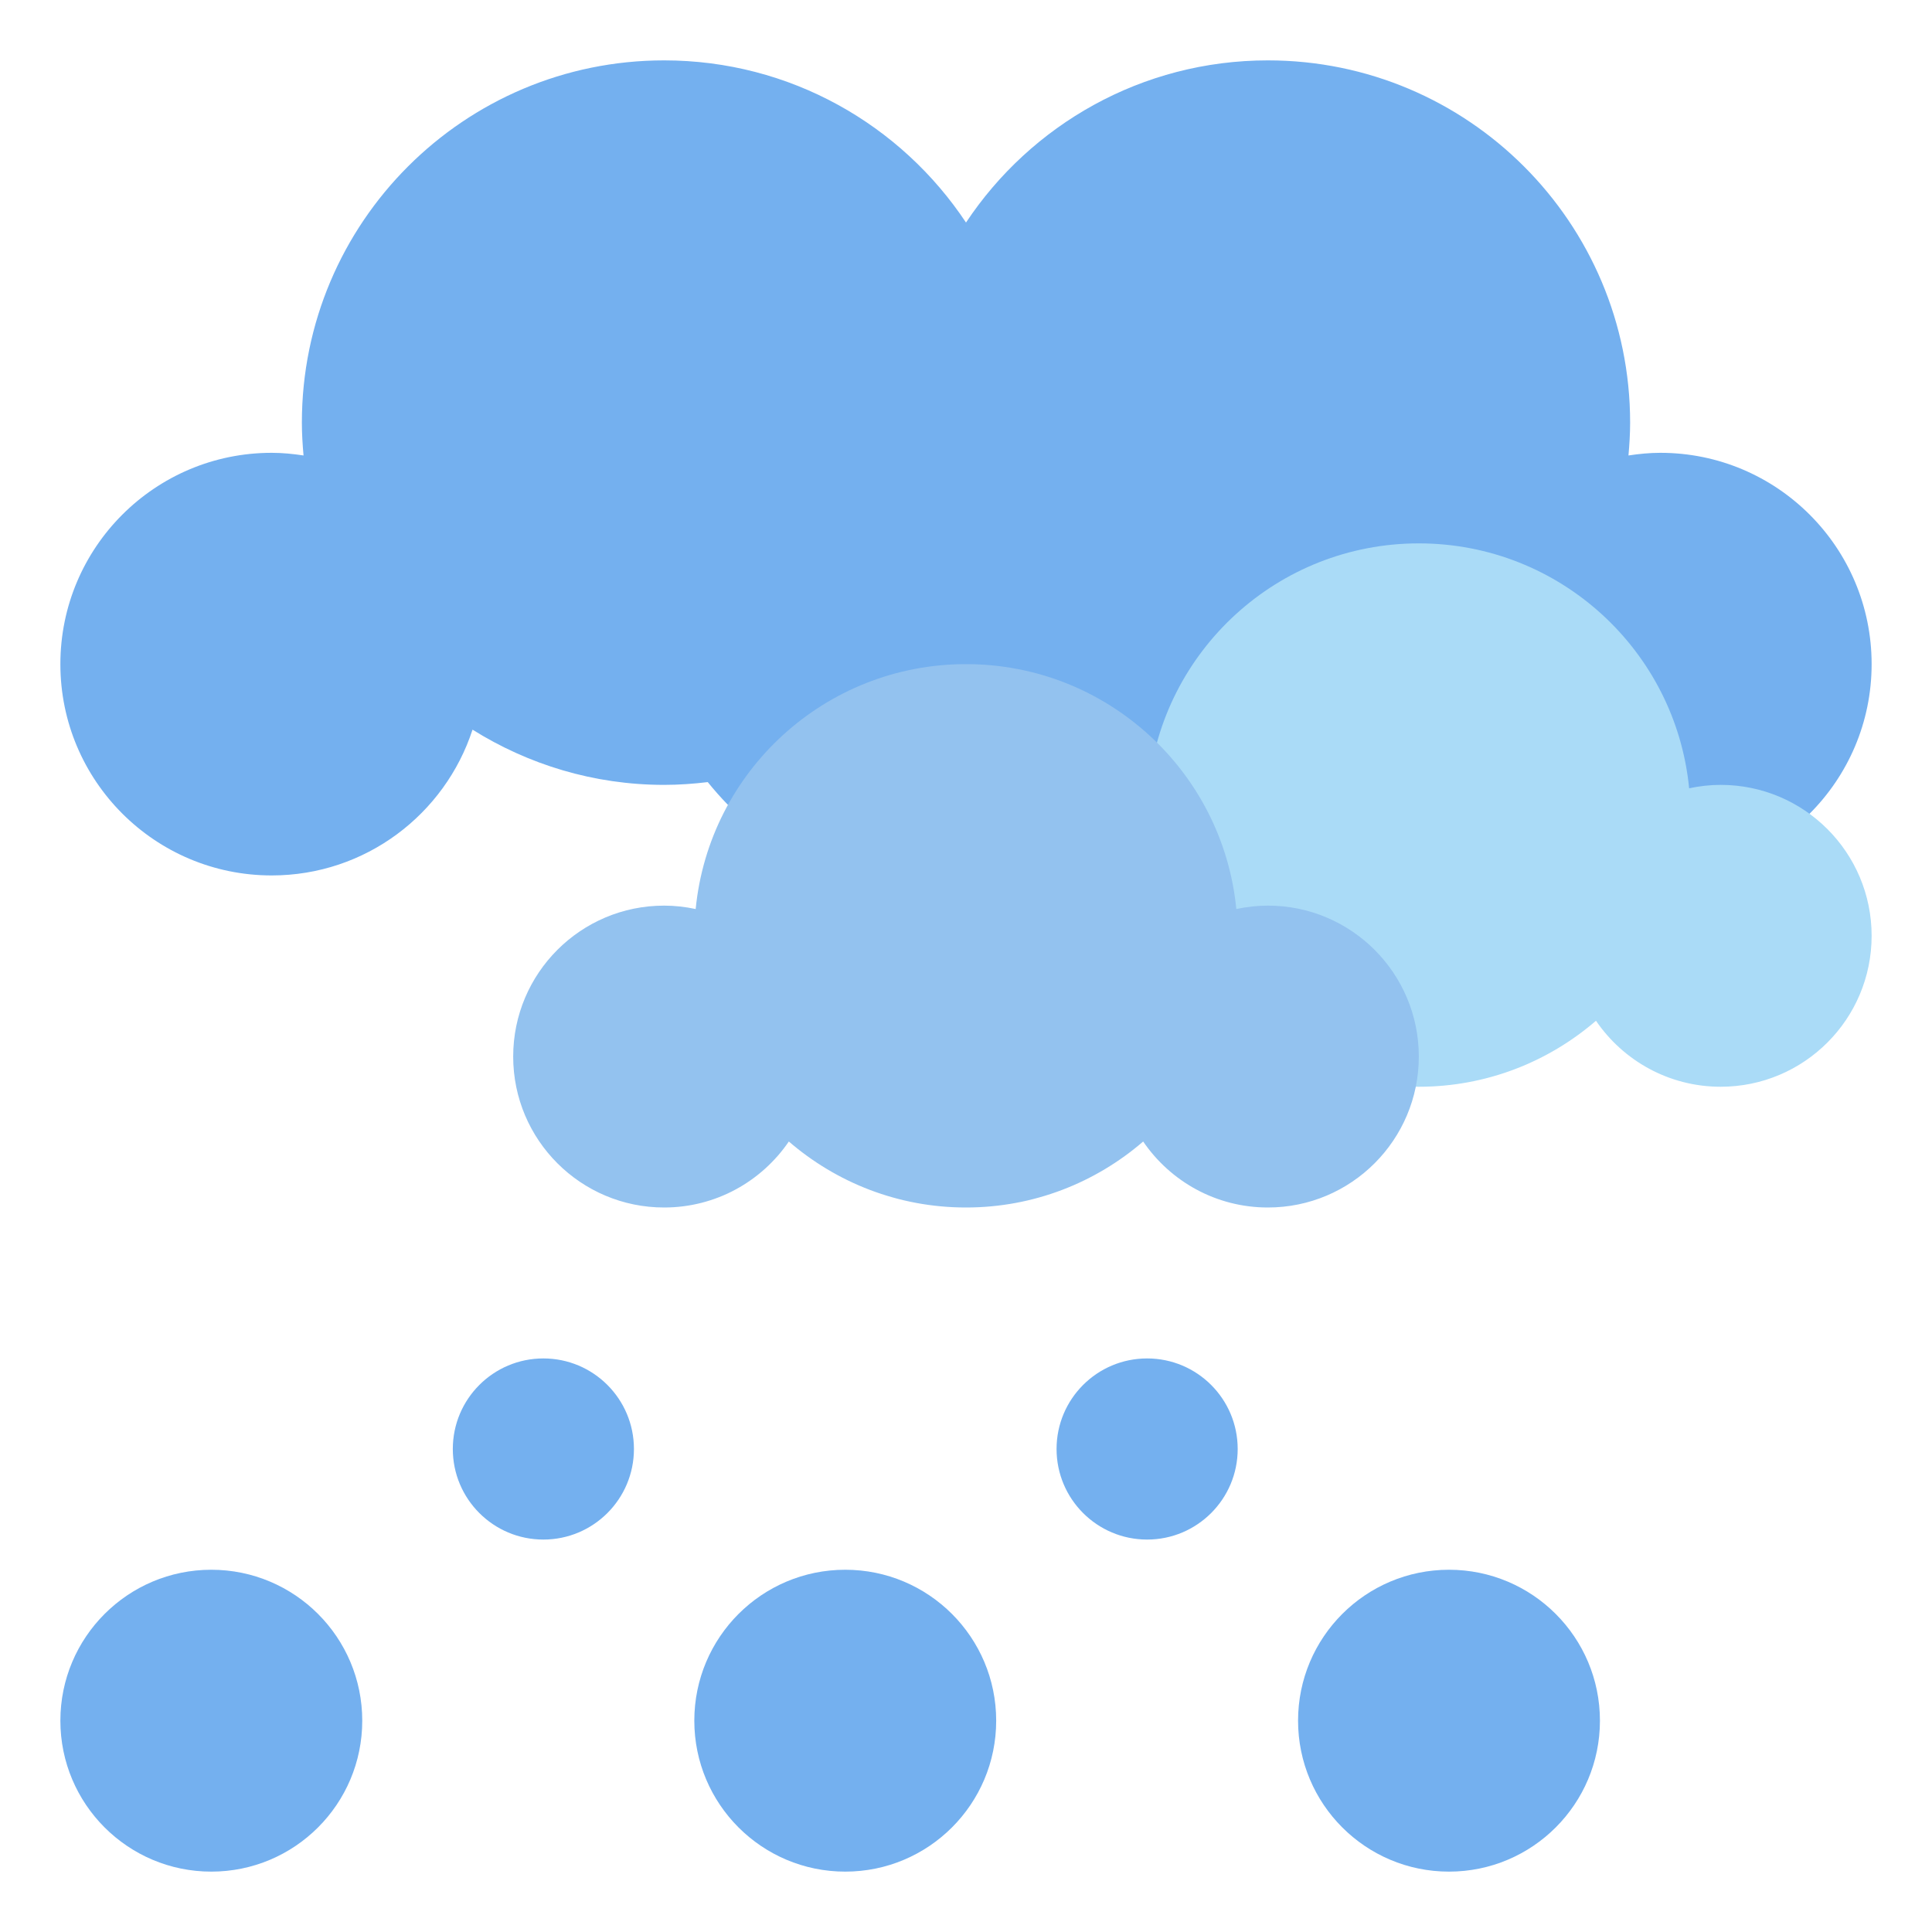 <?xml version="1.0"?>
<svg xmlns="http://www.w3.org/2000/svg" xmlns:xlink="http://www.w3.org/1999/xlink" xmlns:svgjs="http://svgjs.com/svgjs" version="1.1" width="512" height="512" x="0" y="0" viewBox="0 0 64 64" style="enable-background:new 0 0 512 512" xml:space="preserve" class=""><g><path xmlns="http://www.w3.org/2000/svg" d="m59.94 26.96c1.272-1.268 2.06-3.022 2.06-4.96 0-3.866-3.134-7-7-7-.36 0-.71.036-1.055.088.032-.359.055-.721.055-1.088 0-6.627-5.373-12-12-12-4.176 0-7.851 2.136-10 5.372-2.149-3.236-5.824-5.372-10-5.372-6.627 0-12 5.373-12 12 0 .367.023.729.055 1.088-.345-.052-.695-.088-1.055-.088-3.866 0-7 3.134-7 7s3.134 7 7 7c3.108 0 5.739-2.027 6.653-4.829 1.842 1.152 4.013 1.829 6.347 1.829.49 0 .971-.035 1.445-.092.212.262.435.514.67.756" fill="#74b0ef" data-original="#a1cdfb" style="" class=""/><path xmlns="http://www.w3.org/2000/svg" d="m57 26c-.359 0-.707.041-1.045.113-.445-4.554-4.284-8.113-8.955-8.113s-8.51 3.559-8.955 8.113c-.338-.072-.686-.113-1.045-.113-2.761 0-5 2.239-5 5s2.239 5 5 5c1.717 0 3.231-.867 4.131-2.186 1.576 1.359 3.624 2.186 5.869 2.186s4.293-.827 5.869-2.186c.9 1.319 2.414 2.186 4.131 2.186 2.761 0 5-2.239 5-5s-2.239-5-5-5z" fill="#aadbf7" data-original="#ebf7fe" style="" class=""/><path xmlns="http://www.w3.org/2000/svg" d="m42 30c-.359 0-.707.041-1.045.113-.445-4.554-4.284-8.113-8.955-8.113s-8.51 3.559-8.955 8.113c-.338-.072-.686-.113-1.045-.113-2.761 0-5 2.239-5 5s2.239 5 5 5c1.717 0 3.231-.867 4.131-2.186 1.576 1.359 3.624 2.186 5.869 2.186s4.293-.827 5.869-2.186c.9 1.319 2.414 2.186 4.131 2.186 2.761 0 5-2.239 5-5s-2.239-5-5-5z" fill="#93c2ef" data-original="#c7e2fc" style="" class=""/><g xmlns="http://www.w3.org/2000/svg" fill="#a1cdfb"><circle cx="7" cy="57" r="5" fill="#74b0ef" data-original="#a1cdfb" style="" class=""/><circle cx="28" cy="57" r="5" fill="#74b0ef" data-original="#a1cdfb" style="" class=""/><circle cx="48" cy="57" r="5" fill="#74b0ef" data-original="#a1cdfb" style="" class=""/><circle cx="18" cy="48" r="3" fill="#74b0ef" data-original="#a1cdfb" style="" class=""/><circle cx="38" cy="48" r="3" fill="#74b0ef" data-original="#a1cdfb" style="" class=""/></g></g></svg>
